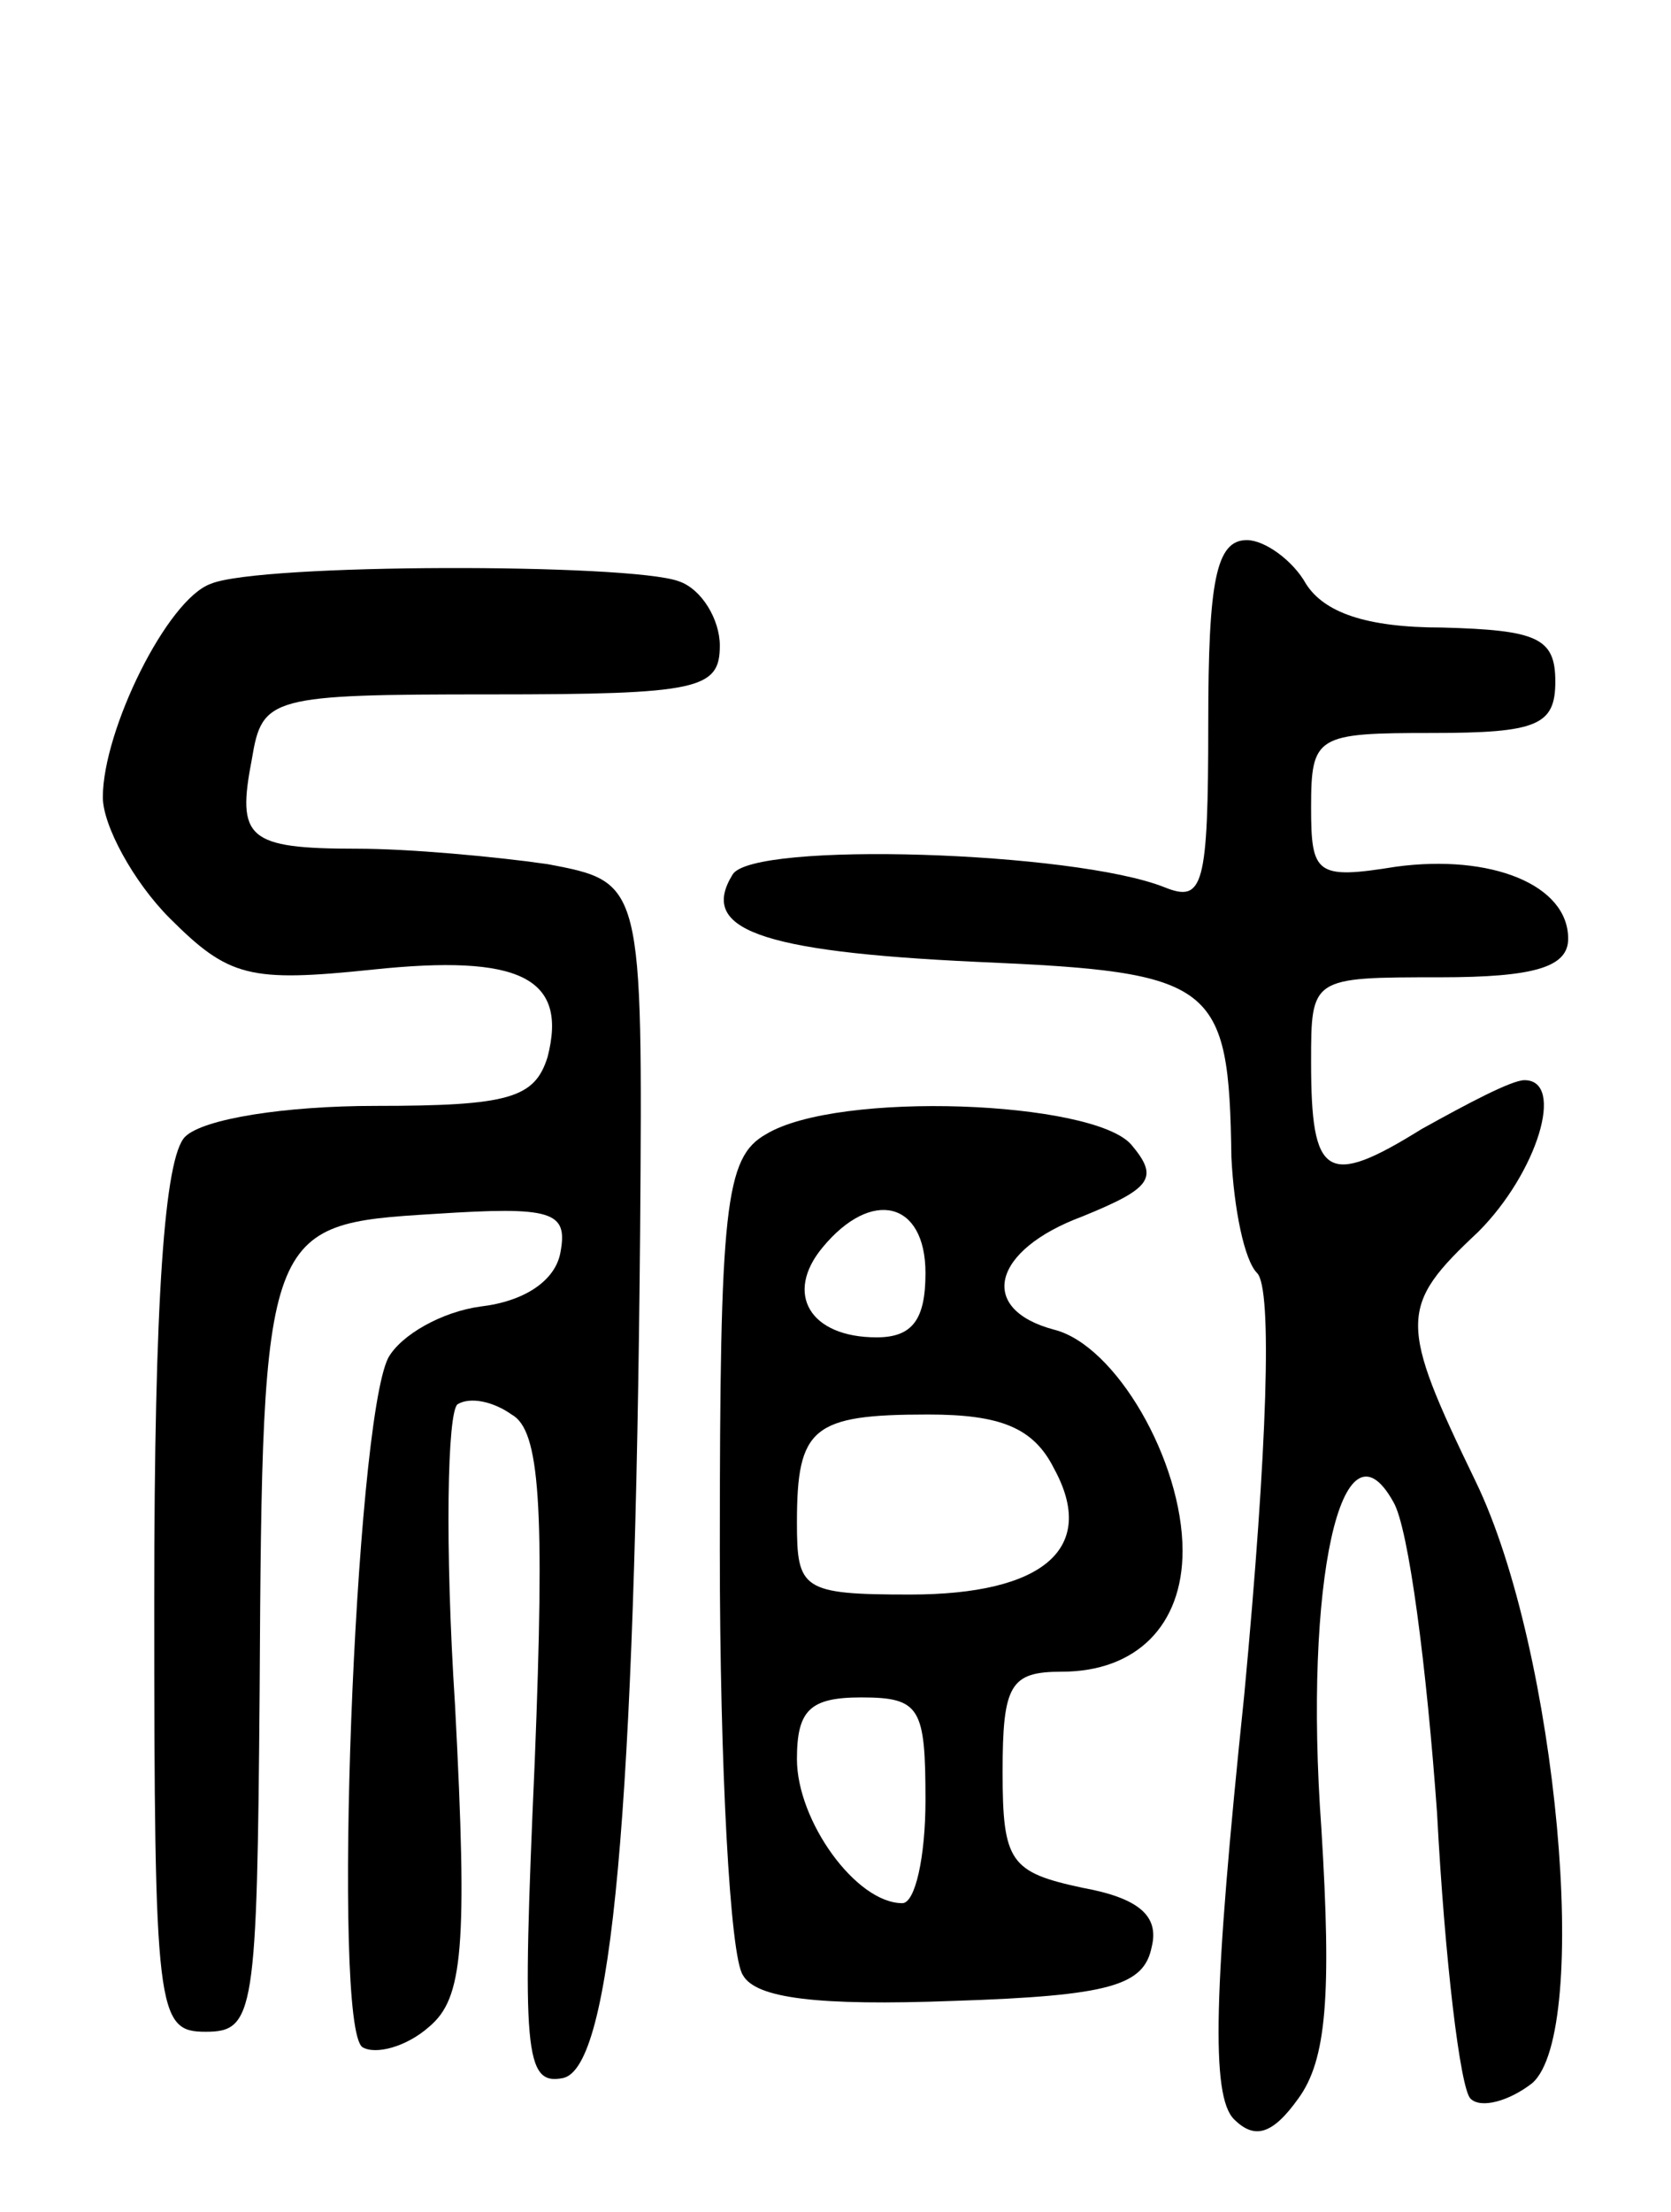 <svg version="1.0" xmlns="http://www.w3.org/2000/svg"
 width="65pt" height="86pt" viewBox="0 0 65 86"
 preserveAspectRatio="xMidYMid meet">
<g transform="translate(0,86) scale(0.1,-0.1)"
fill="#000000" stroke="none">
<path d="M470 579 c0 -64 -2 -70 -17 -64 -35 14 -160 18 -168 5 -13 -21 9 -30
95 -34 93 -4 98 -8 99 -76 1 -20 5 -40 10 -45 6 -6 4 -68 -5 -164 -12 -115
-13 -156 -4 -165 8 -8 15 -6 25 8 11 15 13 40 9 105 -7 96 8 163 28 127 6 -10
13 -65 17 -121 3 -57 9 -107 13 -111 4 -4 15 -1 24 6 23 20 10 168 -22 234
-30 62 -30 68 1 97 23 23 34 59 18 59 -5 0 -22 -9 -40 -19 -37 -23 -43 -19
-43 26 0 33 0 33 50 33 37 0 50 4 50 15 0 21 -30 33 -67 28 -31 -5 -33 -3 -33
23 0 28 2 29 47 29 41 0 48 3 48 20 0 17 -7 20 -44 21 -30 0 -46 6 -53 17 -5
9 -16 17 -23 17 -12 0 -15 -16 -15 -71z"/>
<path d="M82 633 c-17 -6 -42 -57 -42 -83 0 -11 12 -33 26 -47 23 -23 31 -25
79 -20 57 6 76 -3 68 -34 -5 -16 -15 -19 -67 -19 -35 0 -67 -5 -74 -12 -8 -8
-12 -63 -12 -180 0 -161 1 -168 20 -168 19 0 20 7 21 133 1 180 2 181 68 185
46 3 52 1 49 -15 -2 -11 -14 -19 -31 -21 -15 -2 -31 -11 -36 -20 -13 -26 -22
-260 -10 -268 5 -3 17 0 26 8 13 11 15 30 10 125 -4 62 -3 114 1 117 5 3 14 1
21 -4 11 -6 13 -35 9 -135 -5 -113 -4 -126 11 -123 19 4 28 104 30 329 1 136
1 136 -36 143 -21 3 -54 6 -74 6 -43 0 -47 4 -41 35 4 24 7 25 93 25 81 0 89
2 89 19 0 10 -7 22 -16 25 -19 7 -163 7 -182 -1z"/>
<path d="M298 419 c-16 -9 -18 -28 -18 -162 0 -84 4 -158 9 -165 5 -9 29 -12
82 -10 61 2 74 6 77 21 3 12 -5 19 -27 23 -28 6 -31 10 -31 45 0 34 3 39 23
39 29 0 47 18 47 47 0 35 -26 80 -50 86 -30 8 -24 31 11 44 27 11 30 15 19 28
-15 17 -114 21 -142 4z m62 -54 c0 -18 -5 -25 -19 -25 -26 0 -36 17 -21 35 19
23 40 18 40 -10z m50 -76 c17 -31 -4 -49 -56 -49 -42 0 -44 2 -44 28 0 37 6
42 51 42 28 0 41 -5 49 -21z m-50 -129 c0 -22 -4 -40 -9 -40 -18 0 -41 32 -41
56 0 19 5 24 25 24 23 0 25 -4 25 -40z"/>
</g>
</svg>
